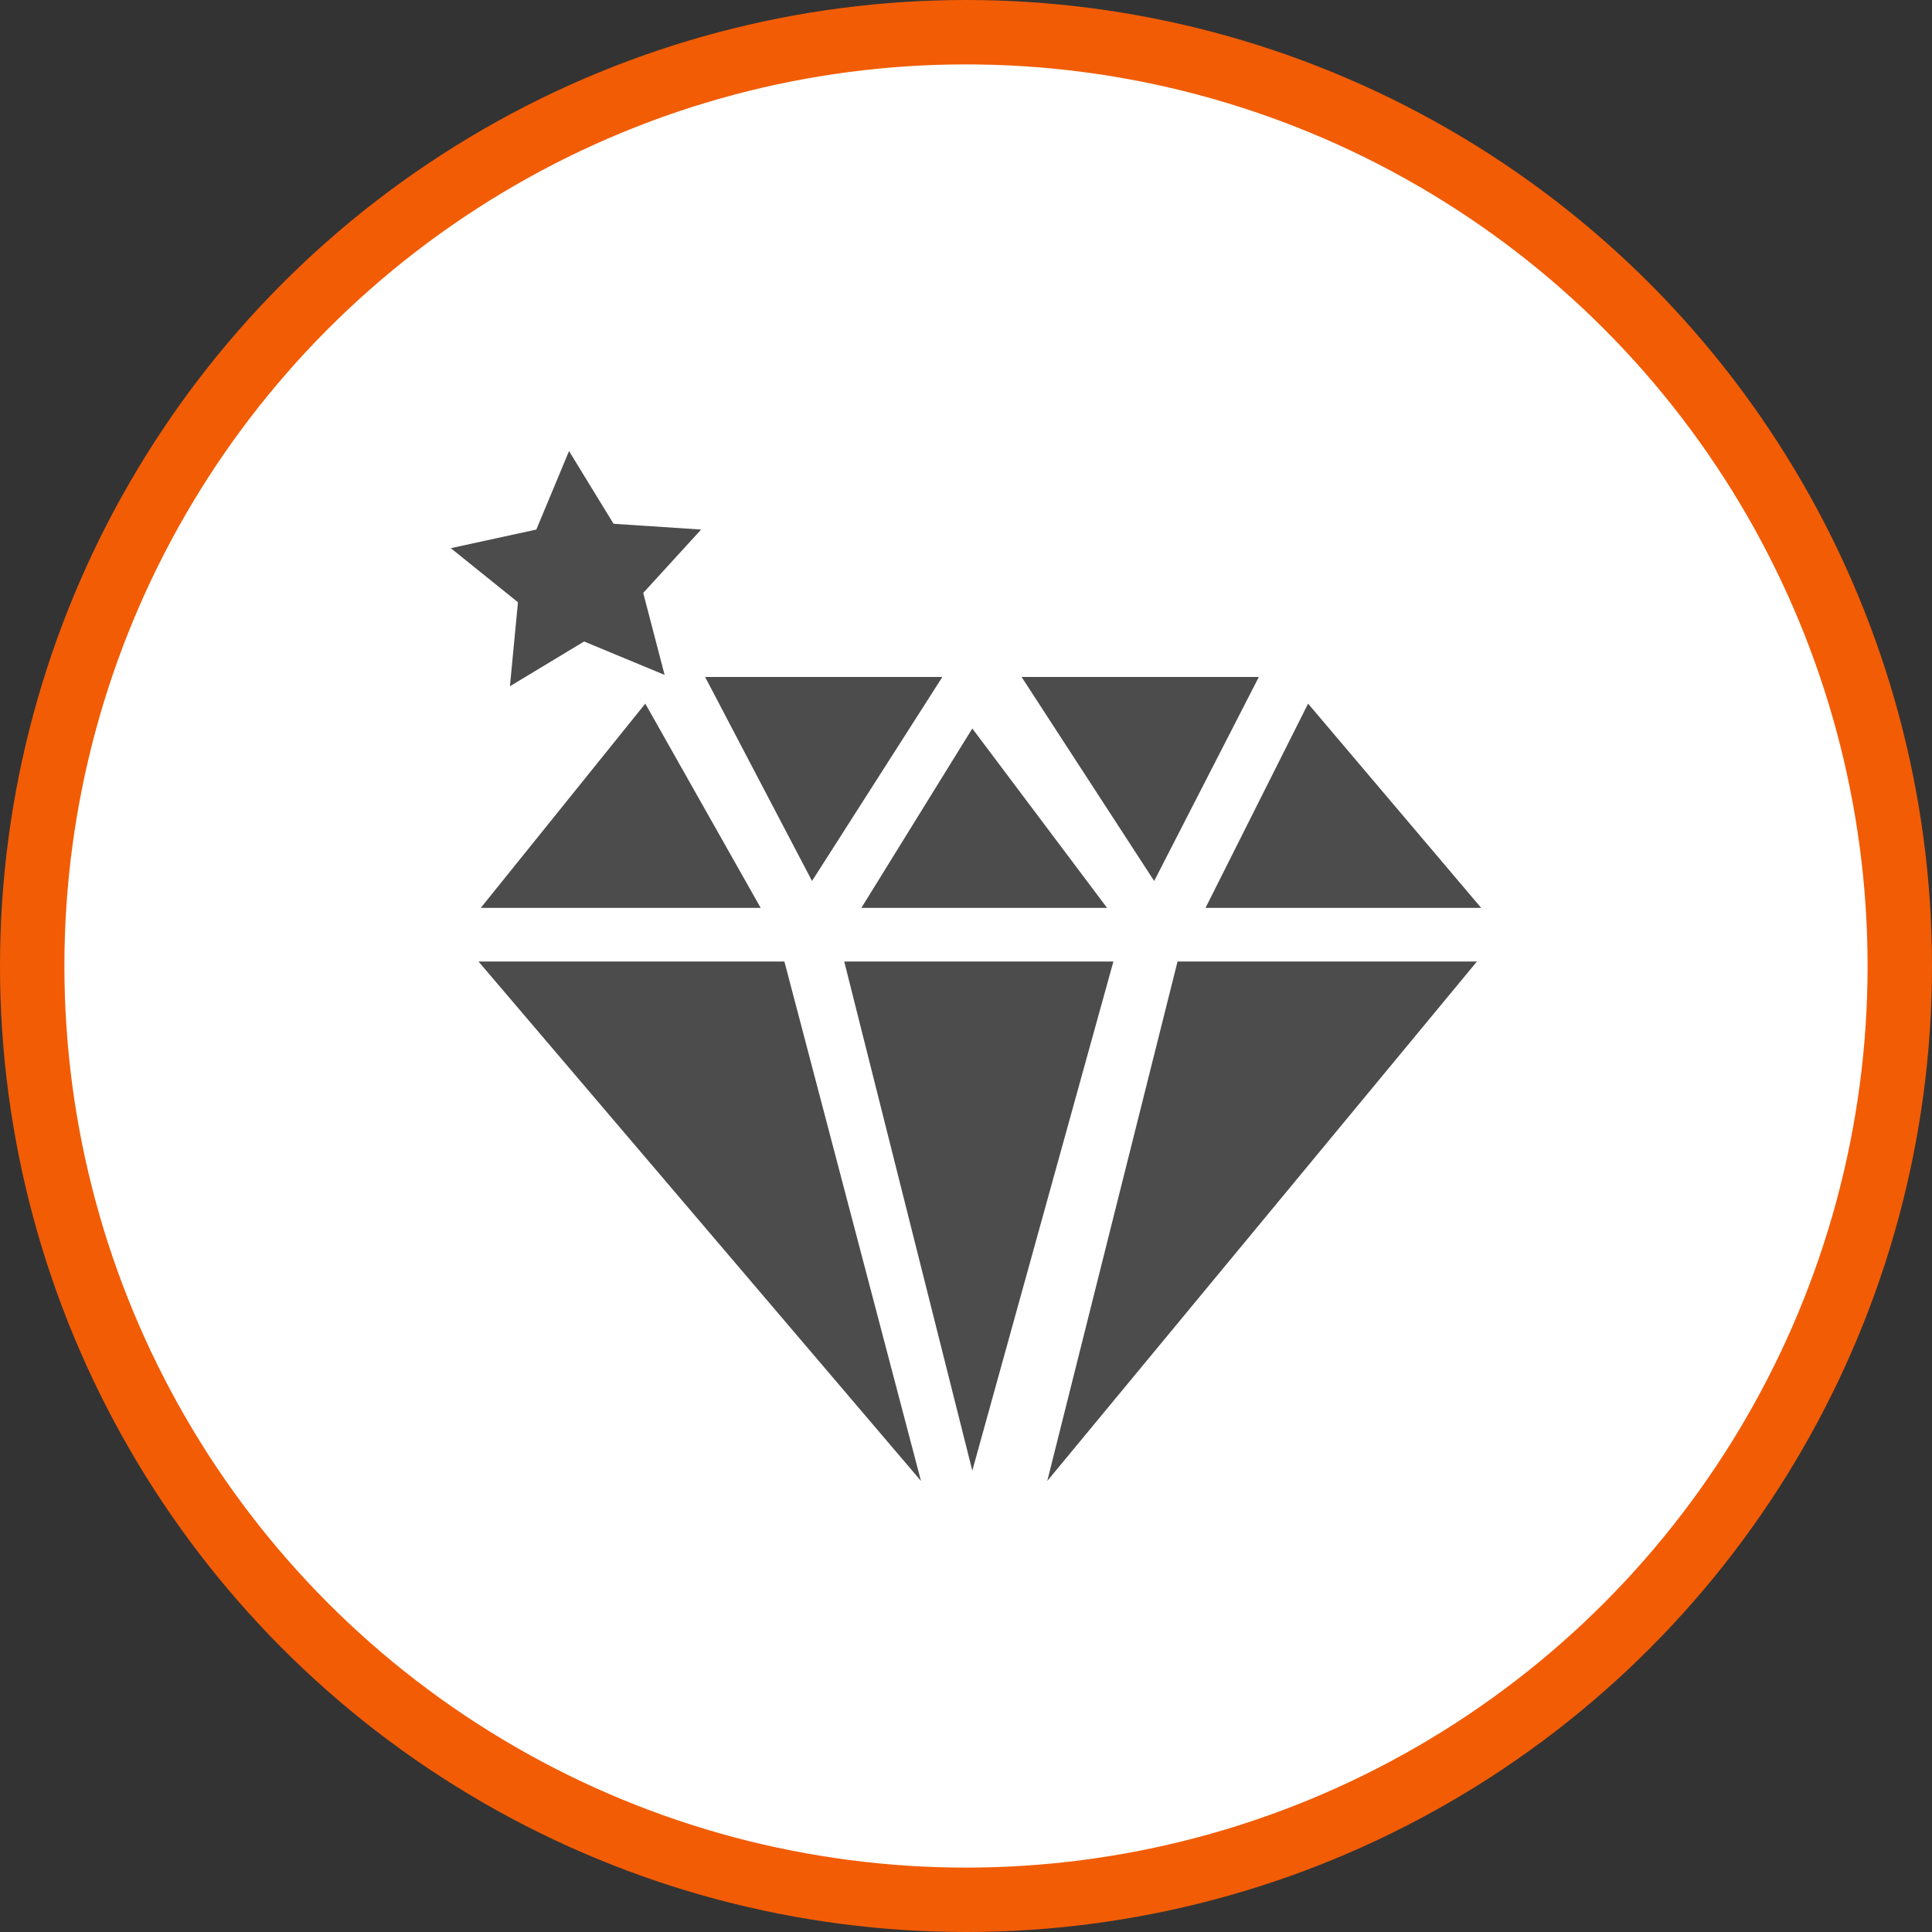 <?xml version="1.0" encoding="UTF-8" standalone="no"?>
<!-- Created with Inkscape (http://www.inkscape.org/) -->

<svg
   xmlns:dc="http://purl.org/dc/elements/1.1/"
   xmlns:cc="http://creativecommons.org/ns#"
   xmlns:rdf="http://www.w3.org/1999/02/22-rdf-syntax-ns#"
   xmlns:svg="http://www.w3.org/2000/svg"
   xmlns="http://www.w3.org/2000/svg"
   xmlns:xlink="http://www.w3.org/1999/xlink"
   xmlns:sodipodi="http://sodipodi.sourceforge.net/DTD/sodipodi-0.dtd"
   xmlns:inkscape="http://www.inkscape.org/namespaces/inkscape"
   width="30px"
   height="30px"
   version="1.1"
   id="svg8"
   inkscape:version="0.92.4 5da689c313, 2019-01-14"
   sodipodi:docname="container.svg">
  <rect width="100%" height="100%" fill="#333333" stroke="none"/>
  <defs
     id="defs2" />
  <sodipodi:namedview
     id="base"
     pagecolor="#ffffff"
     bordercolor="#666666"
     borderopacity="1.0"
     inkscape:pageopacity="0.0"
     inkscape:pageshadow="2"
     inkscape:zoom="13.049334"
     inkscape:cx="18.679046"
     inkscape:cy="12.165829"
     inkscape:document-units="px"
     inkscape:current-layer="layer1"
     showgrid="false"
     inkscape:snap-page="false"
     units="px"
     inkscape:window-width="1884"
     inkscape:window-height="1061"
     inkscape:window-x="0"
     inkscape:window-y="0"
     inkscape:window-maximized="1"
     fit-margin-top="0"
     fit-margin-left="0"
     fit-margin-right="0"
     fit-margin-bottom="0" />
    <circle
       style="color:#000000;clip-rule:nonzero;display:inline;overflow:visible;visibility:visible;opacity:1;isolation:auto;mix-blend-mode:normal;color-interpolation:sRGB;color-interpolation-filters:linearRGB;solid-color:#000000;solid-opacity:1;vector-effect:none;fill:#ffffff;fill-opacity:1;fill-rule:evenodd;stroke:#F25C05;stroke-width:1;stroke-linecap:butt;stroke-linejoin:miter;stroke-miterlimit:4;stroke-dasharray:none;stroke-dashoffset:0;stroke-opacity:1;marker:none;color-rendering:auto;image-rendering:auto;shape-rendering:auto;text-rendering:auto;enable-background:accumulate"
       id="path815"
       cx="15"
       cy="15"
       r="14.5" />
<g transform="translate(7,7)"><g id="surface1">
<path style=" stroke:none;fill-rule:nonzero;fill:rgb(30%,30%,30%);fill-opacity:1;" d="M 0.43 7.93 L 5.18 7.93 L 7.301 15.996 Z M 0.43 7.93 "/>
<path style=" stroke:none;fill-rule:nonzero;fill:rgb(30%,30%,30%);fill-opacity:1;" d="M 6.109 7.93 L 10.289 7.93 L 8.098 15.836 Z M 6.109 7.93 "/>
<path style=" stroke:none;fill-rule:nonzero;fill:rgb(30%,30%,30%);fill-opacity:1;" d="M 11.285 7.93 L 15.934 7.93 L 9.262 15.996 Z M 11.285 7.93 "/>
<path style=" stroke:none;fill-rule:nonzero;fill:rgb(30%,30%,30%);fill-opacity:1;" d="M 11.719 7.098 L 13.312 3.926 L 16 7.098 Z M 11.719 7.098 "/>
<path style=" stroke:none;fill-rule:nonzero;fill:rgb(30%,30%,30%);fill-opacity:1;" d="M 8.863 3.512 L 12.547 3.512 L 10.922 6.68 Z M 8.863 3.512 "/>
<path style=" stroke:none;fill-rule:nonzero;fill:rgb(30%,30%,30%);fill-opacity:1;" d="M 3.949 3.512 L 7.633 3.512 L 5.609 6.68 Z M 3.949 3.512 "/>
<path style=" stroke:none;fill-rule:nonzero;fill:rgb(30%,30%,30%);fill-opacity:1;" d="M 3.02 3.926 L 4.812 7.098 L 0.465 7.098 Z M 3.02 3.926 "/>
<path style=" stroke:none;fill-rule:nonzero;fill:rgb(30%,30%,30%);fill-opacity:1;" d="M 8.098 4.312 L 10.191 7.098 L 6.375 7.098 Z M 8.098 4.312 "/>
<path style=" stroke:none;fill-rule:nonzero;fill:rgb(30%,30%,30%);fill-opacity:1;" d="M 3.32 3.48 L 2.07 2.961 L 0.918 3.656 L 1.043 2.352 L 0 1.512 L 1.328 1.223 L 1.836 0.004 L 2.527 1.133 L 3.887 1.223 L 2.988 2.207 Z M 3.32 3.48 "/>
</g>
</g>
</svg>
